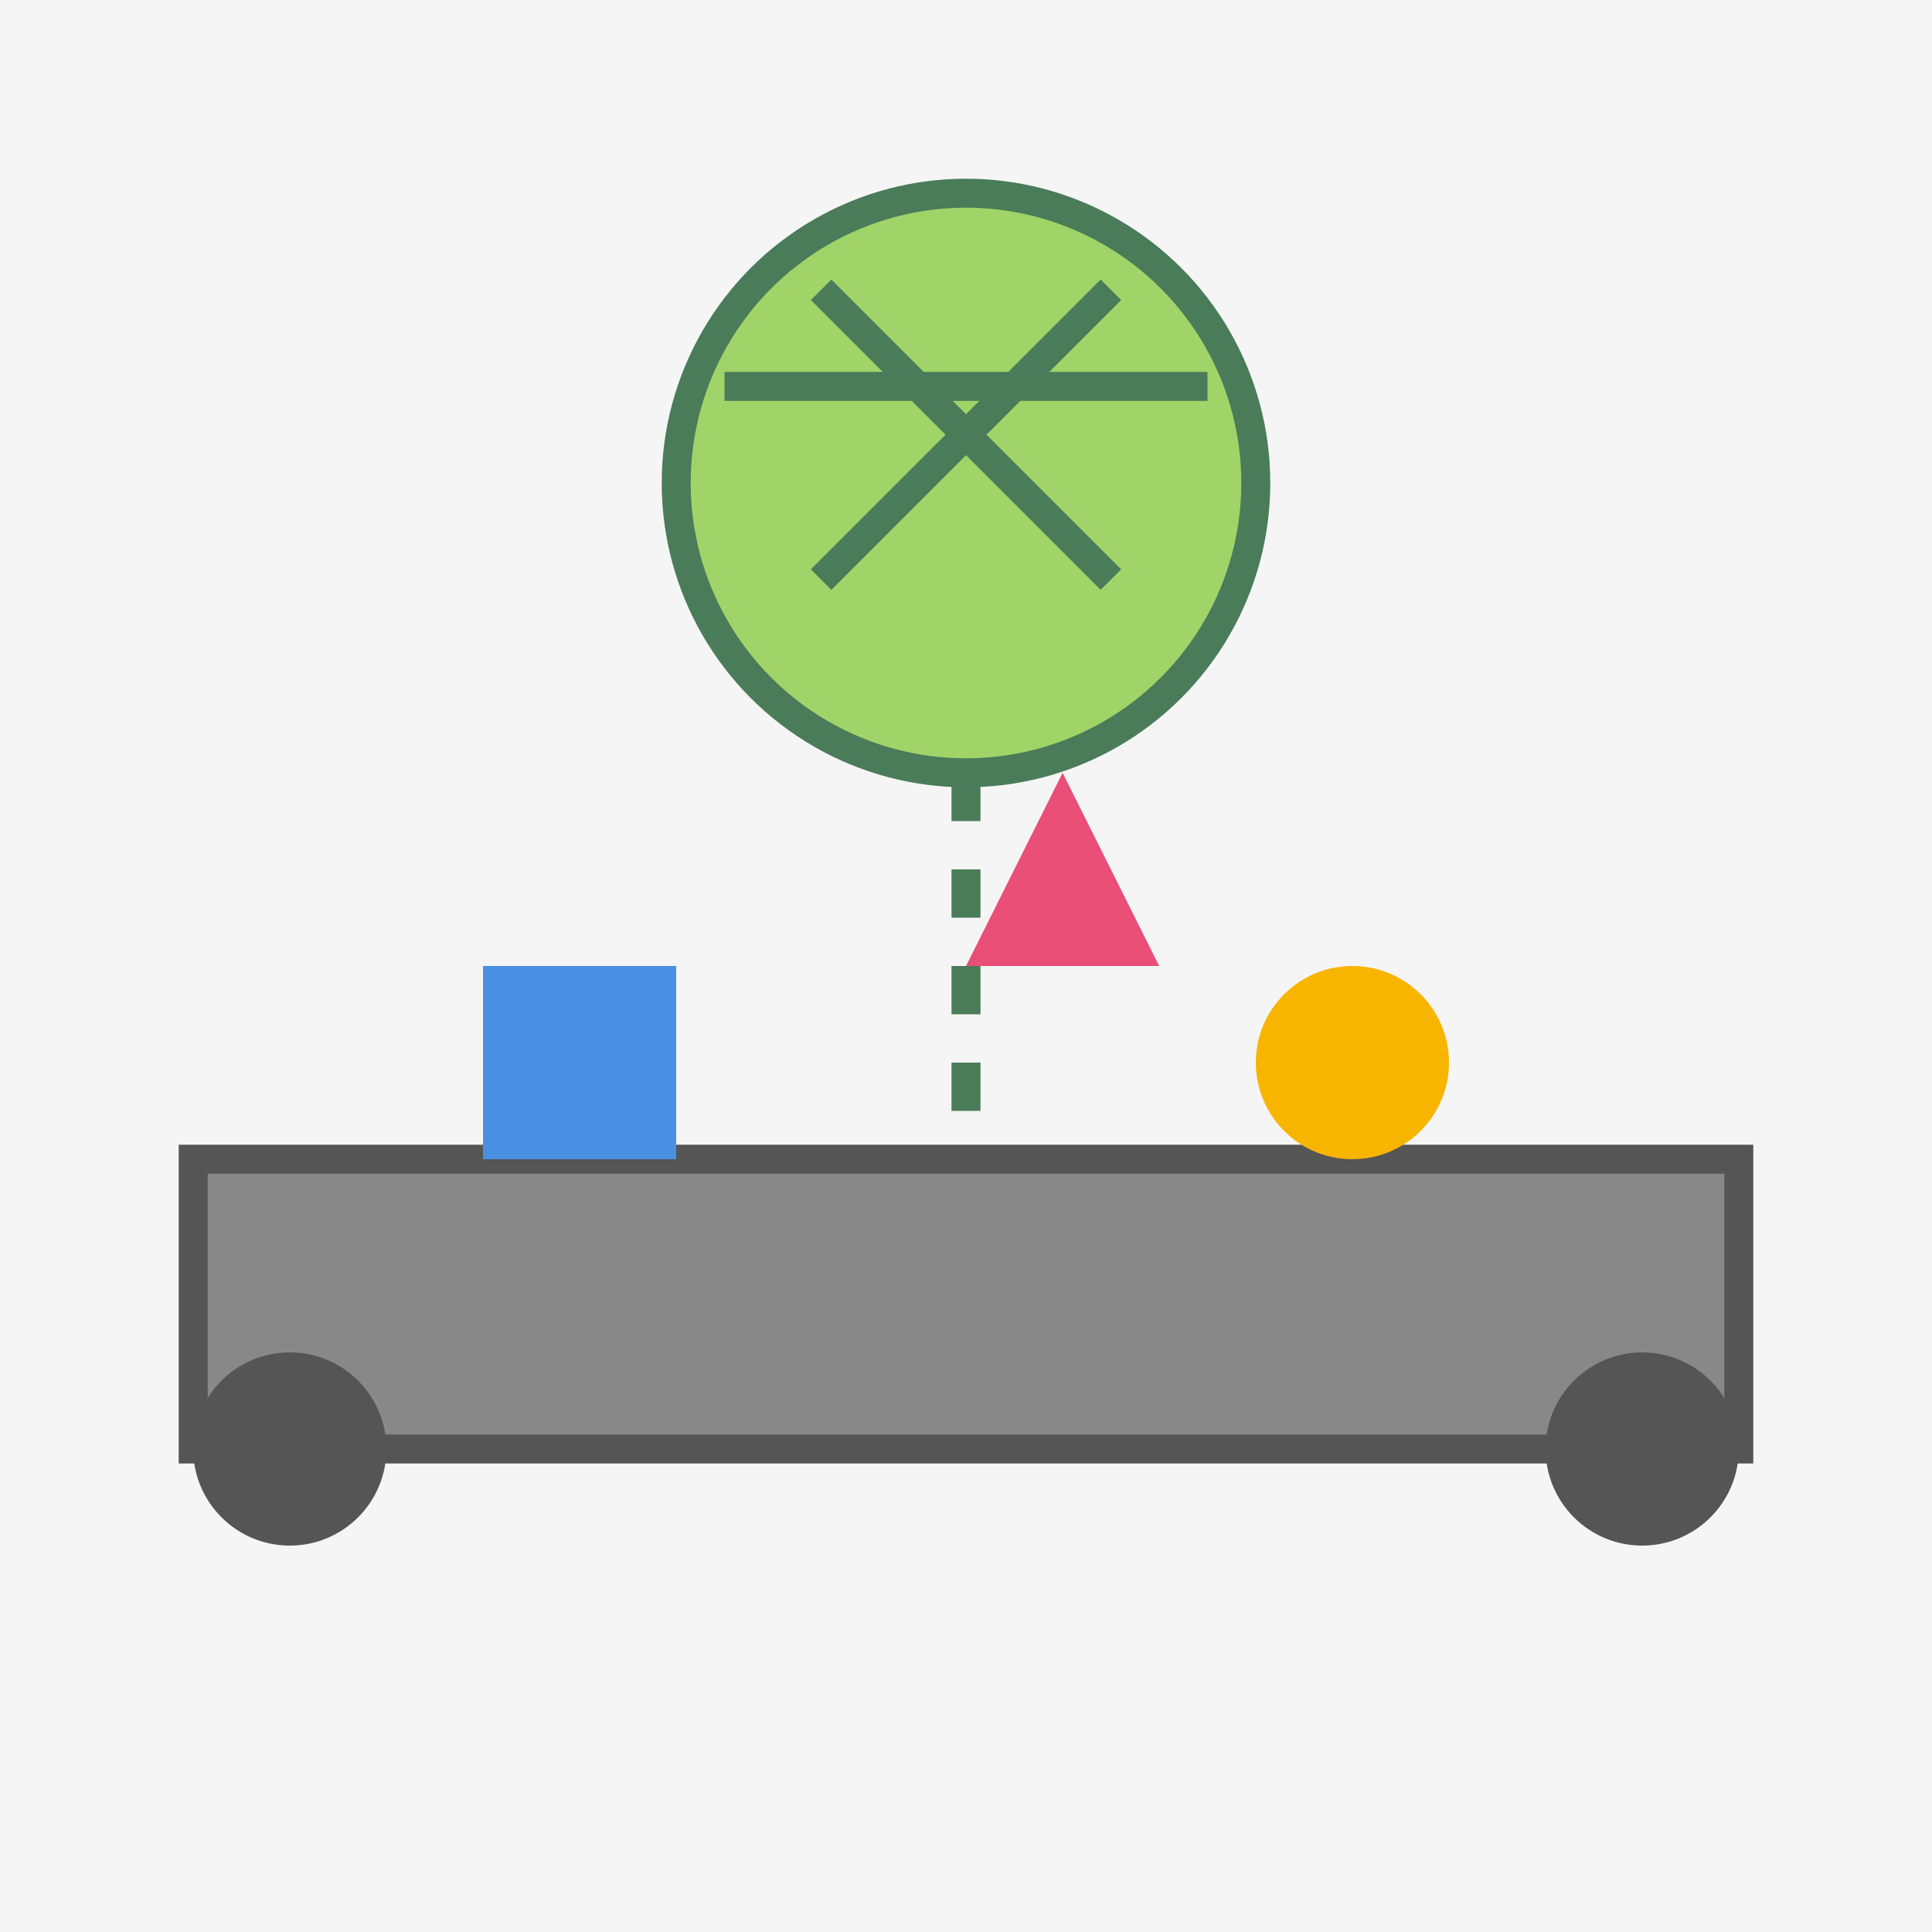 <svg 
    width="200" height="200" 
    viewBox="0 0 200 200" 
    fill="none" 
    xmlns="http://www.w3.org/2000/svg">

    <!-- Фон -->
    <rect width="200" height="200" fill="#F5F5F5"/>

    <!-- Лента конвейера -->
    <rect x="20" y="120" width="160" height="30" fill="#888" stroke="#555" stroke-width="3"/>
    
    <!-- Круги (ролики конвейера) -->
    <circle cx="30" cy="150" r="10" fill="#555"/>
    <circle cx="170" cy="150" r="10" fill="#555"/>

    <!-- Мусор на ленте -->
    <rect x="50" y="100" width="20" height="20" fill="#4A90E2"/>
    <polygon points="100,100 110,80 120,100" fill="#E94E77"/>
    <circle cx="140" cy="110" r="10" fill="#F8B500"/>

    <!-- Нейросеть (мозг + сеть связей) -->
    <circle cx="100" cy="50" r="30" fill="#A0D468" stroke="#4A7C59" stroke-width="3"/>
    <line x1="75" y1="40" x2="125" y2="40" stroke="#4A7C59" stroke-width="3"/>
    <line x1="85" y1="30" x2="115" y2="60" stroke="#4A7C59" stroke-width="3"/>
    <line x1="85" y1="60" x2="115" y2="30" stroke="#4A7C59" stroke-width="3"/>

    <!-- Соединение мозга с конвейером -->
    <line x1="100" y1="80" x2="100" y2="120" stroke="#4A7C59" stroke-width="3" stroke-dasharray="5 5"/>
</svg>
